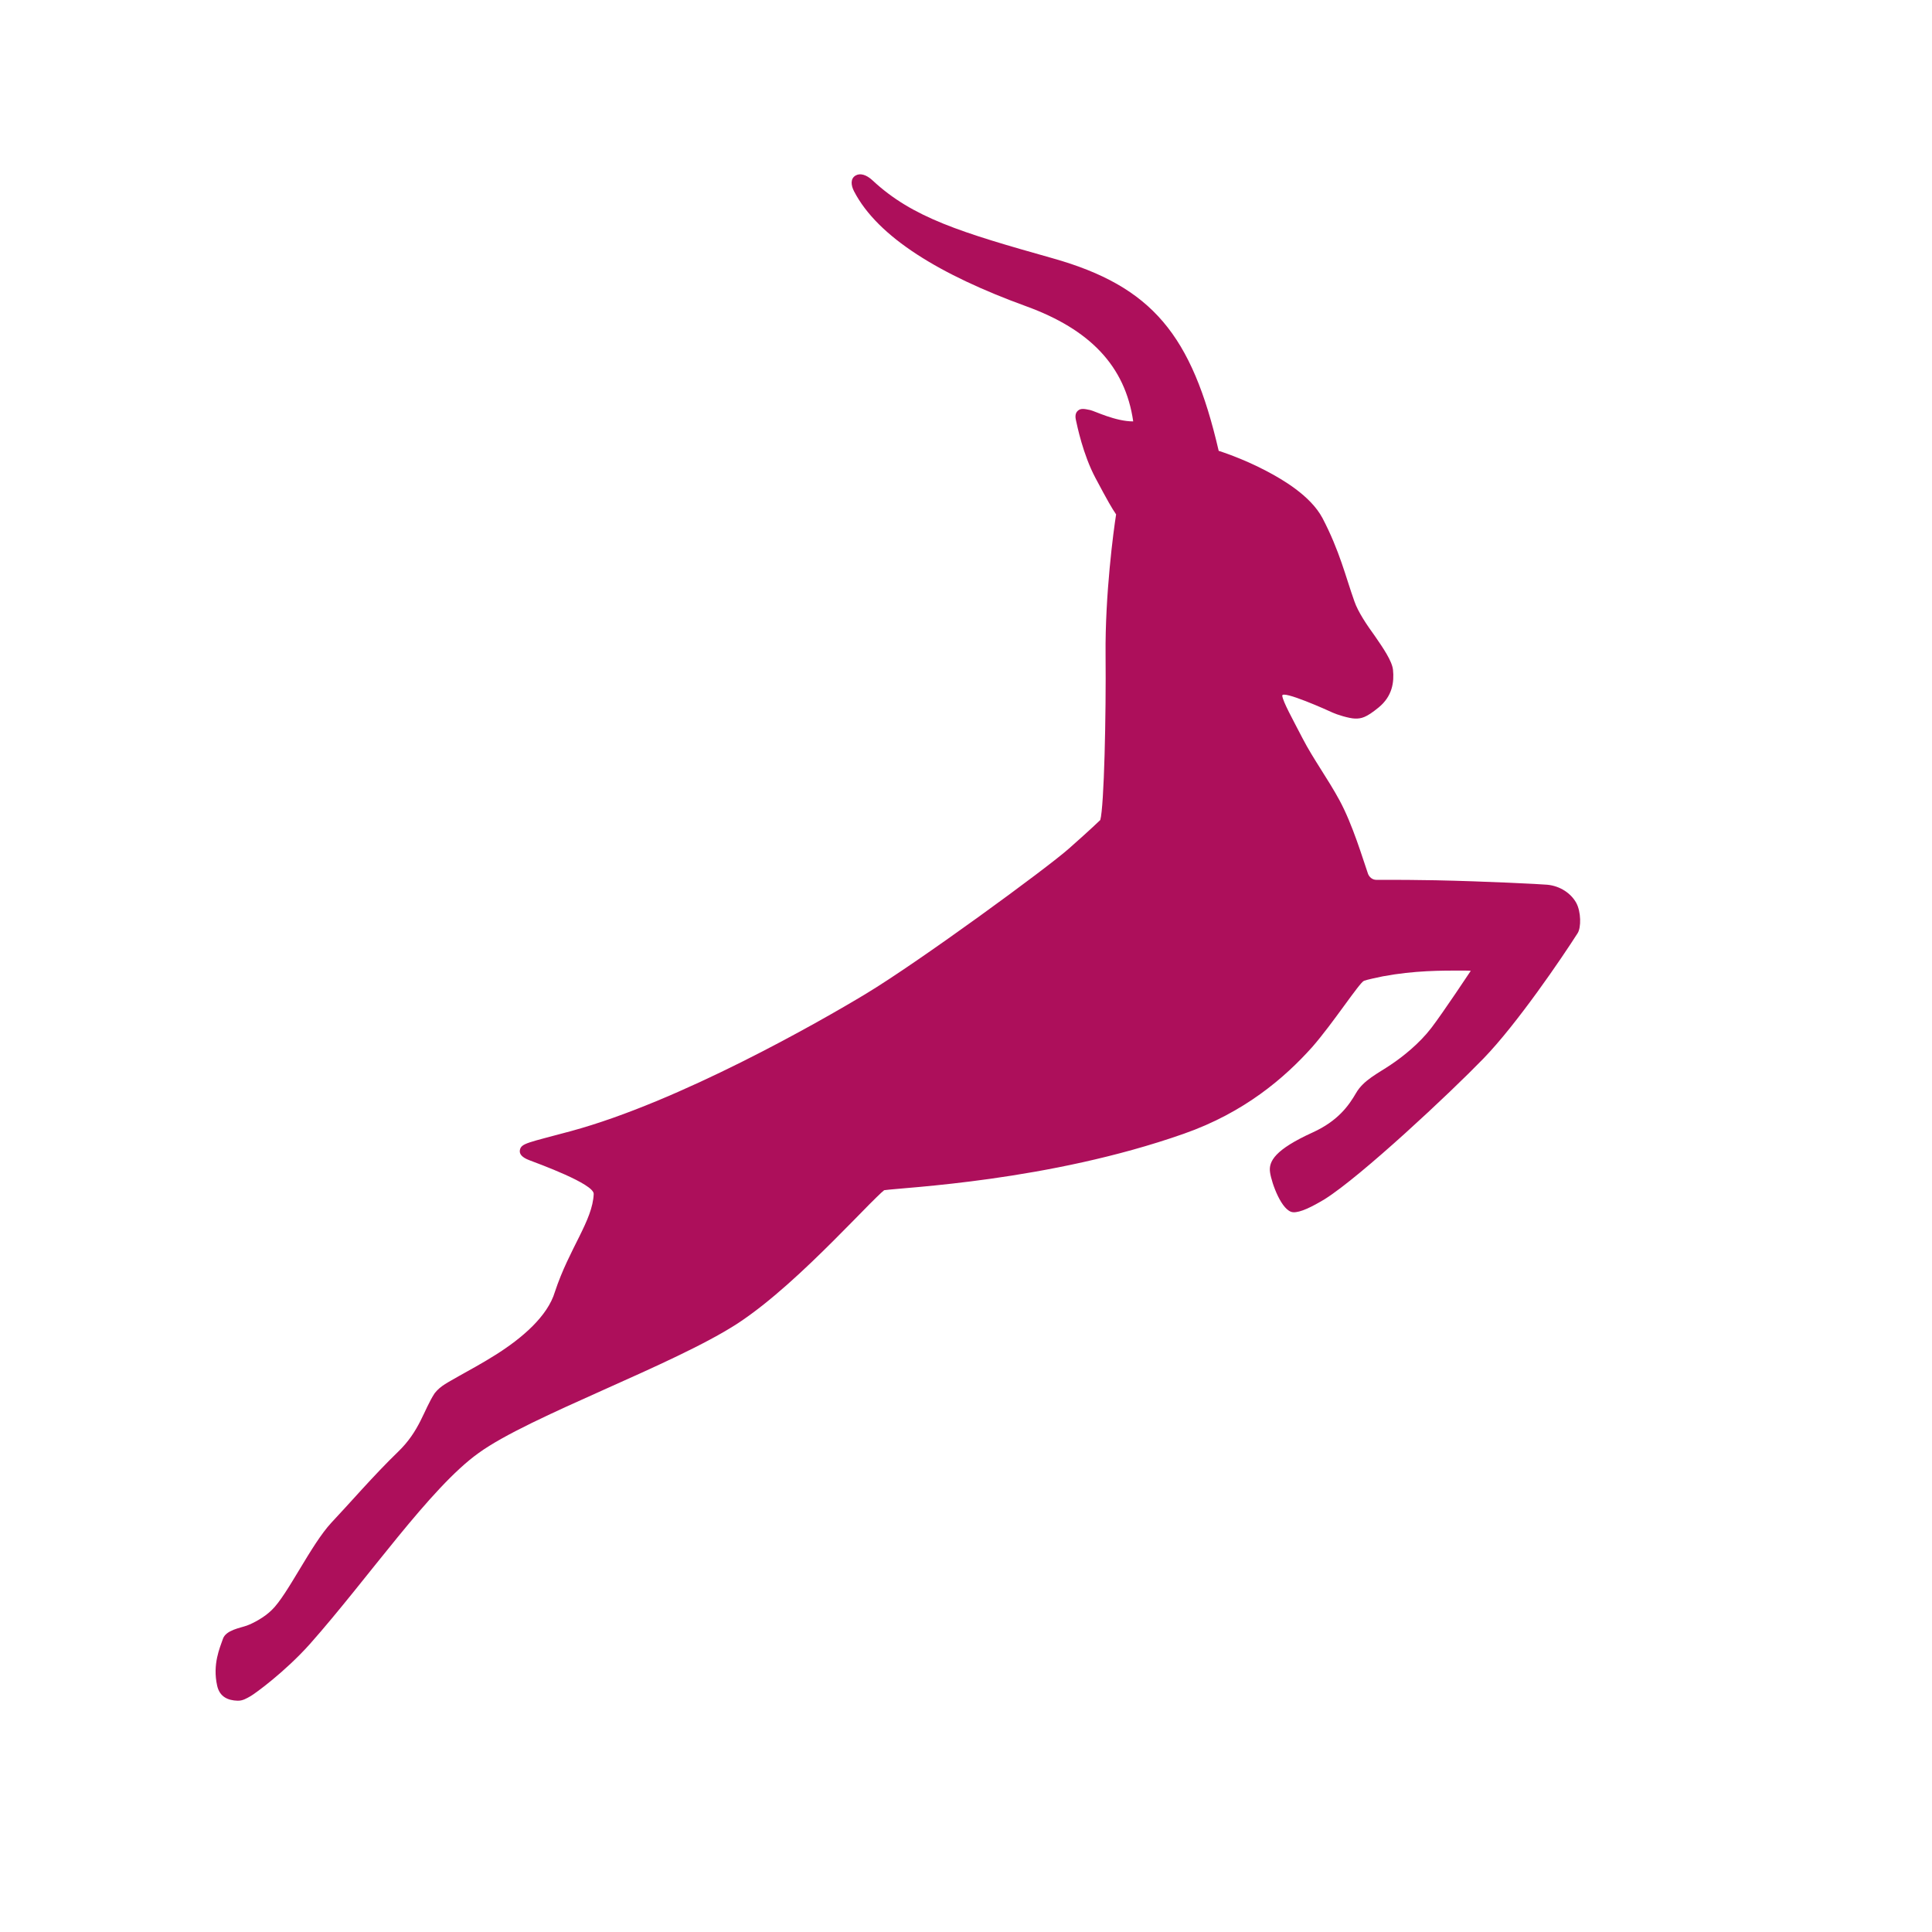 <?xml version="1.0" encoding="utf-8"?>
<!DOCTYPE svg PUBLIC "-//W3C//DTD SVG 1.1//EN" "http://www.w3.org/Graphics/SVG/1.1/DTD/svg11.dtd">
<svg version="1.1" id="Signavio_Logo" xmlns="http://www.w3.org/2000/svg" xmlns:xlink="http://www.w3.org/1999/xlink" x="0px" y="0px" width="102px" height="102px" viewBox="0 0 102 102" enable-background="new 0 0 278 102" xml:space="preserve">
<g>
<rect id="bounding_box" fill="none" width="278" height="102"/>
<path id="logo_image" fill="#ad0f5b" d="M58.1,43.28L58.1,43.28L58.1,43.28zM12.437,88.57C12.437,88.57,12.435,88.572,12.437,88.57M11.464,88.993c-0.252-1.129,0.144-1.998,0.304-2.467c0.158-0.472,0.929-0.579,1.267-0.704c0.338-0.124,0.928-0.436,1.321-0.829c0.833-0.804,2.056-3.433,3.134-4.597c0.949-1.003,2.217-2.482,3.52-3.743c1.163-1.118,1.352-2.201,1.939-3.099c0.326-0.411,0.711-0.569,1.28-0.905c0.555-0.311,1.24-0.681,1.932-1.118c1.39-0.874,2.75-2.033,3.136-3.329c0.758-2.299,1.992-3.754,2.048-5.167c0.02-0.532-2.927-1.601-3.412-1.787c-0.378-0.146-0.527-0.324-0.484-0.537c0.075-0.359,0.442-0.384,2.692-0.993c5.726-1.553,13.088-5.75,15.562-7.243c2.845-1.716,9.549-6.629,10.72-7.665c1.173-1.035,1.667-1.518,1.667-1.518c0.203-0.722,0.309-5.546,0.279-8.721c-0.03-3.175,0.419-6.56,0.556-7.413c-0.232-0.343-0.426-0.675-1.089-1.921c-0.664-1.249-0.969-2.77-1.036-3.075c-0.068-0.306,0.053-0.431,0.107-0.479c0.142-0.126,0.304-0.111,0.656-0.033c0.247,0.057,1.33,0.6,2.265,0.598c-0.422-2.932-2.296-4.86-5.657-6.081c-4.526-1.645-7.827-3.642-9.082-6.068c-0.169-0.326-0.196-0.676,0.089-0.836c0.229-0.129,0.552-0.054,0.891,0.263c2.114,1.969,4.667,2.745,9.502,4.108c5.278,1.488,7.357,4.067,8.77,10.168c0,0,1.233,0.382,2.526,1.067c0.811,0.429,2.315,1.285,2.953,2.482c0.914,1.752,1.217,3.081,1.685,4.395c0.196,0.565,0.647,1.234,1.084,1.836c0.436,0.632,0.907,1.317,0.955,1.785c0.065,0.638-0.029,1.388-0.762,1.986c-0.658,0.538-0.911,0.589-1.236,0.584c-0.324-0.004-0.99-0.22-1.186-0.313c-0.221-0.105-2.709-1.225-2.663-0.887c0.05,0.337,0.518,1.172,1.078,2.255c0.561,1.083,1.328,2.121,1.947,3.265c0.695,1.285,1.222,3.071,1.498,3.862c0.058,0.166,0.16,0.235,0.23,0.278c0.107,0.062,0.217,0.058,0.357,0.056c0.851-0.007,2.41,0.008,2.984,0.021c2.639,0.055,5.549,0.203,5.895,0.235c0.698,0.066,1.254,0.465,1.525,0.944c0.269,0.481,0.269,1.321,0.081,1.613c-0.815,1.28-3.197,4.789-4.973,6.62c-1.775,1.832-6.438,6.198-8.375,7.421c-0.669,0.402-1.3,0.721-1.677,0.693c-0.591-0.045-1.129-1.516-1.214-2.103c-0.089-0.588,0.268-1.206,2.247-2.108c1.337-0.608,1.906-1.413,2.299-2.092c0.394-0.676,1.151-1.026,1.814-1.475c0.665-0.442,1.534-1.143,2.154-1.952c0.622-0.812,2.083-3.016,2.083-3.016c-0.089-0.007-0.172-0.013-0.422-0.013c-1.131,0-2.548-0.007-4.222,0.305c-0.178,0.034-0.858,0.18-0.993,0.235c-0.246,0.1-1.65,2.264-2.742,3.507c-1.442,1.608-3.563,3.445-6.778,4.571c-7.127,2.506-14.769,2.828-15.813,2.978c-0.037,0.03-0.092,0.076-0.155,0.134c-0.148,0.141-0.359,0.343-0.606,0.592c-0.497,0.501-1.155,1.185-1.906,1.931c-1.5,1.499-3.349,3.248-5.056,4.369c-3.386,2.208-11.009,4.904-13.683,6.846c-2.563,1.825-5.837,6.62-8.917,10.092c-1.312,1.467-2.892,2.612-3.117,2.741c-0.222,0.126-0.433,0.26-0.708,0.247C12.055,89.772,11.599,89.603,11.464,88.993"/>
</g>
</svg>
